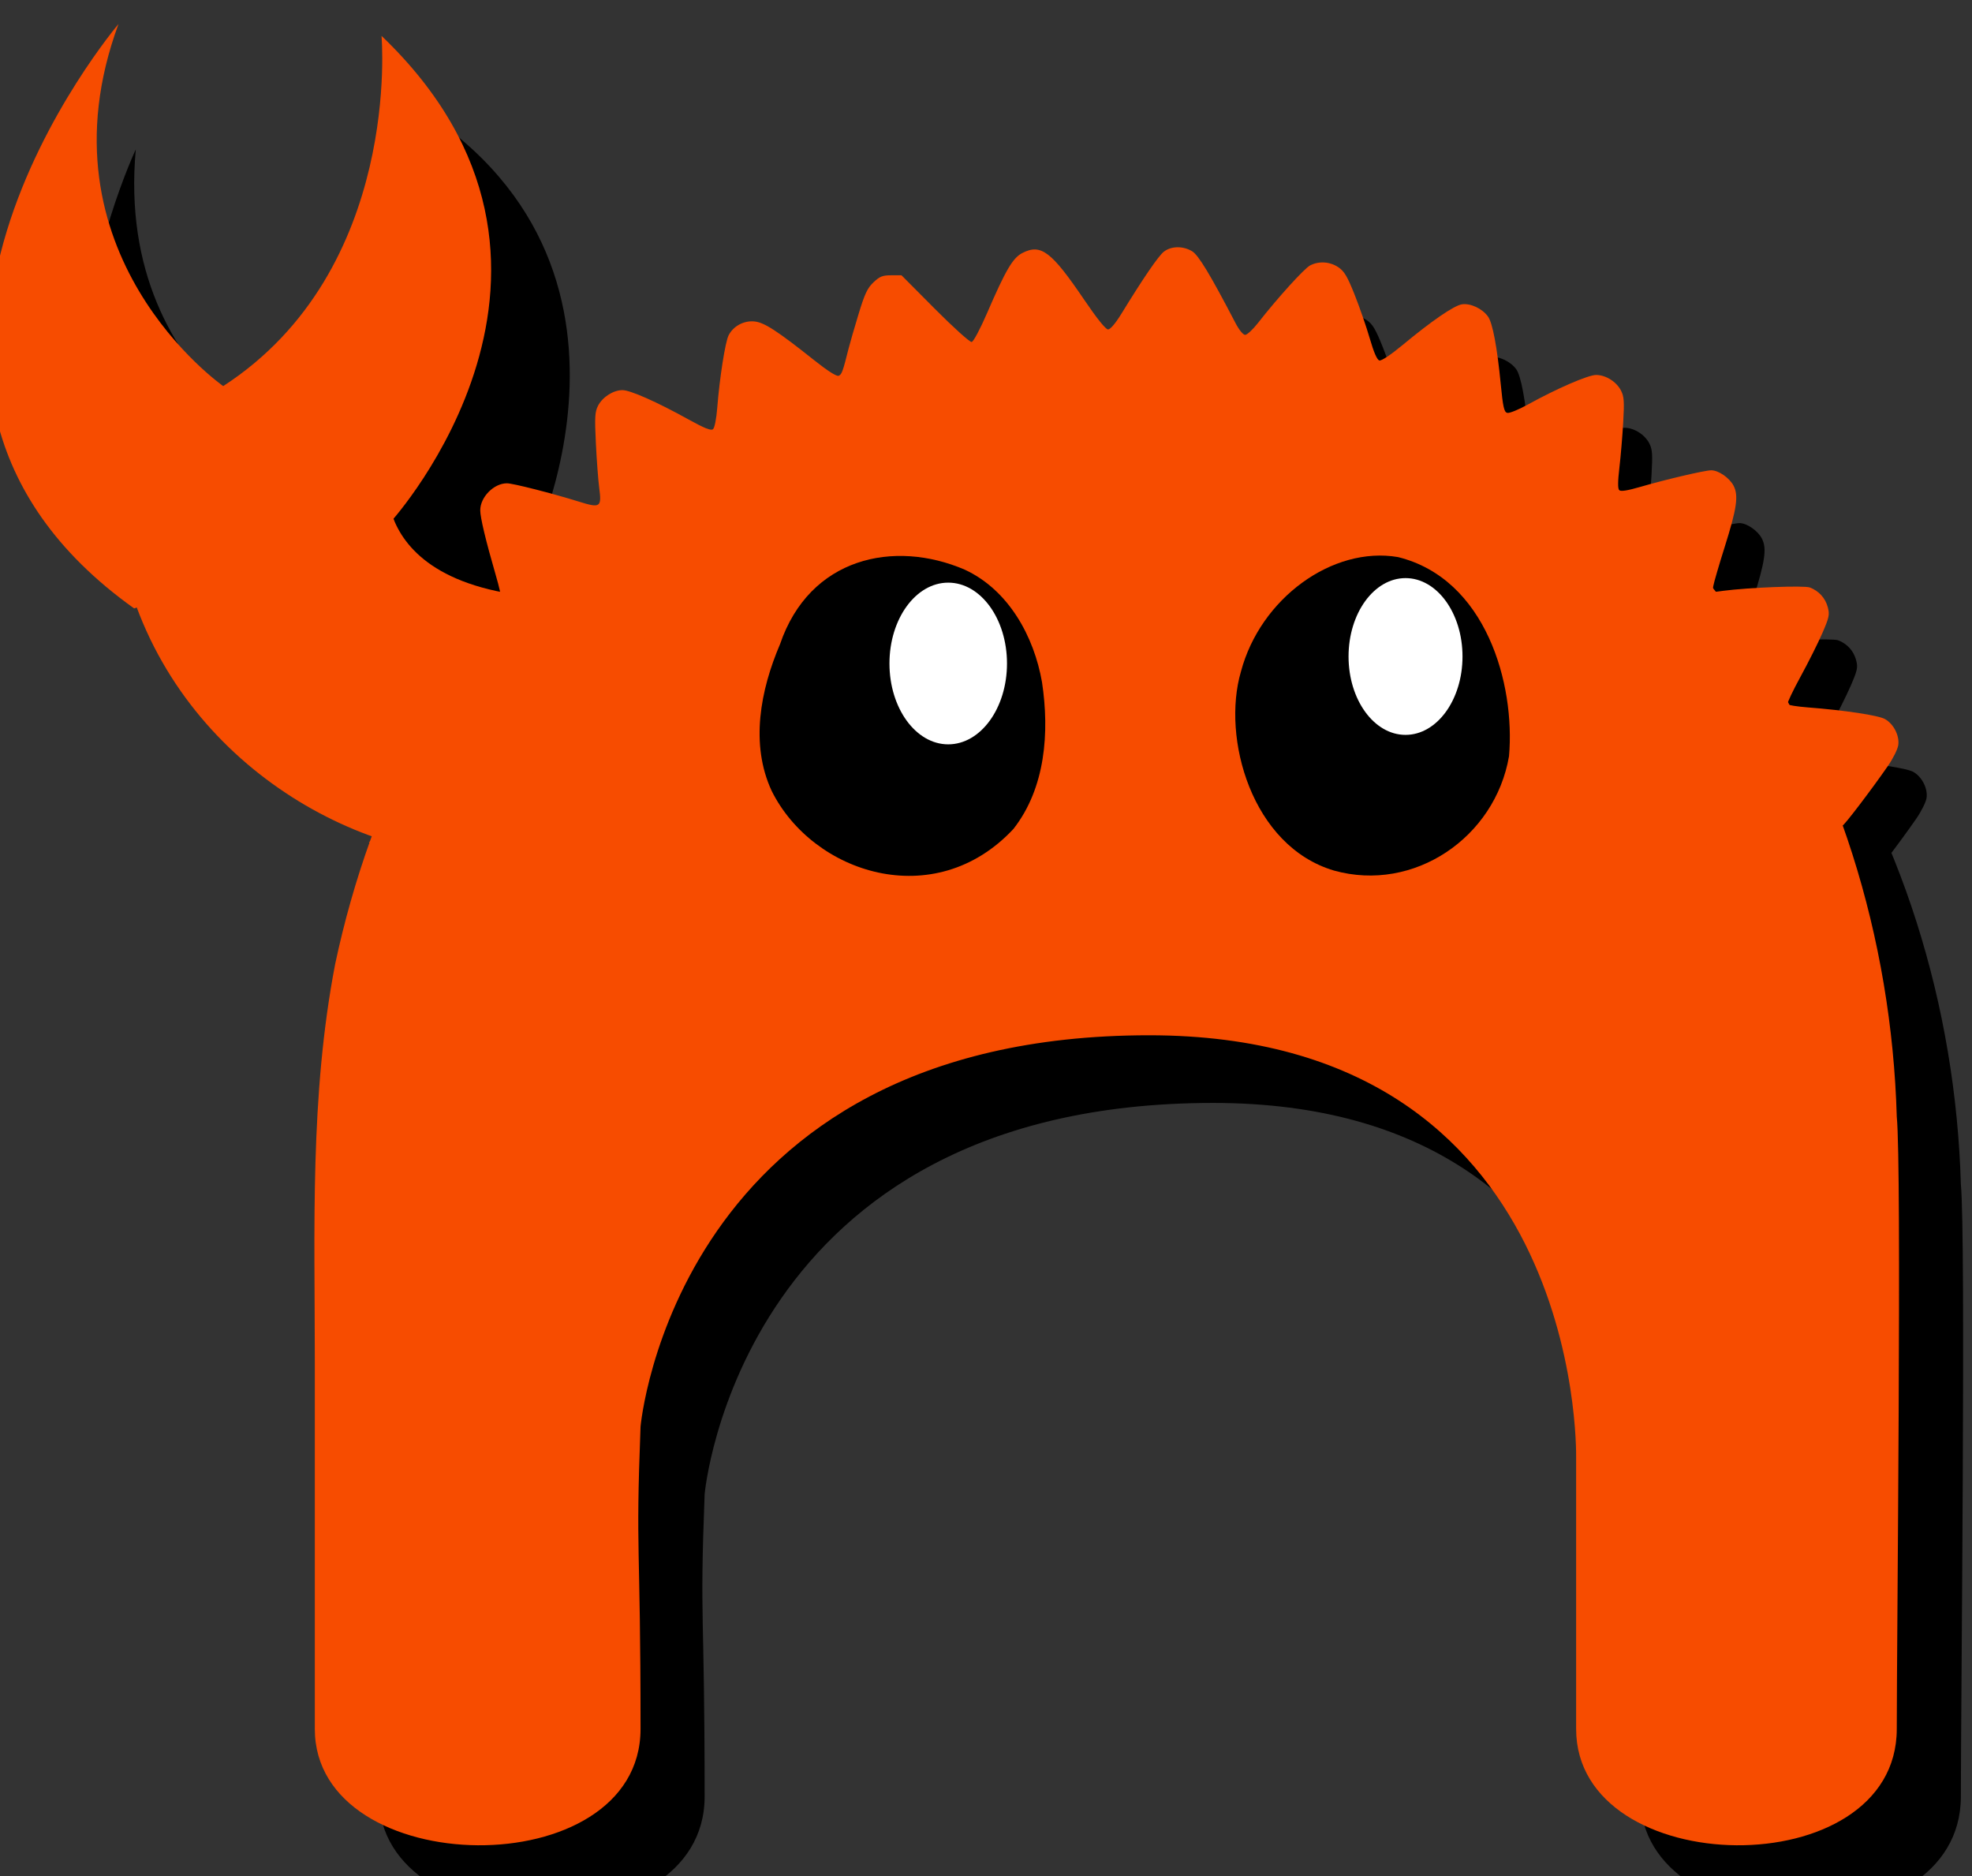 <?xml version="1.0" encoding="UTF-8" standalone="no"?>
<!-- Created with Inkscape (http://www.inkscape.org/) -->

<svg
   width="60.307mm"
   height="57.373mm"
   viewBox="0 0 60.307 57.373"
   version="1.1"
   id="svg3856"
   inkscape:version="1.2.1 (9c6d41e410, 2022-07-14)"
   sodipodi:docname="icon.svg"
   xmlns:inkscape="http://www.inkscape.org/namespaces/inkscape"
   xmlns:sodipodi="http://sodipodi.sourceforge.net/DTD/sodipodi-0.dtd"
   xmlns="http://www.w3.org/2000/svg"
   xmlns:svg="http://www.w3.org/2000/svg">
  <rect x="0" y="0" width="60.307" height="57.373" fill="#333333" stroke="none"/>
  <sodipodi:namedview
     id="namedview3858"
     pagecolor="#ffffff"
     bordercolor="#111111"
     borderopacity="1"
     inkscape:showpageshadow="0"
     inkscape:pageopacity="0"
     inkscape:pagecheckerboard="1"
     inkscape:deskcolor="#d1d1d1"
     inkscape:document-units="mm"
     showgrid="false"
     inkscape:zoom="2.114039"
     inkscape:cx="32.875458"
     inkscape:cy="85.6181"
     inkscape:window-width="1920"
     inkscape:window-height="1011"
     inkscape:window-x="0"
     inkscape:window-y="32"
     inkscape:window-maximized="1"
     inkscape:current-layer="layer1" />
  <defs
     id="defs3853" />
  <g
     inkscape:label="Layer 1"
     inkscape:groupmode="layer"
     id="layer1"
     transform="translate(-49.141,-54.856)">
    <g
       id="g3797"
       transform="matrix(0.265,0,0,0.265,281.743,-599.1)">
      <g
         id="g14617-6-4-4-9"
         transform="matrix(0.339,0.748,0.748,-0.339,-2634.885,4117.337)"
         style="fill:#000000">
        <path
           d="m 1076.875,2255.785 v 0.821 c -9.031,-19.704 -17.165,-33.528 -31.619,-38.693 -7.389,-1.642 -14.778,-2.463 -22.167,-2.463 -9.852,0 -15.181,8.8 -15.181,18.652 0.821,10.673 4.508,19.936 15.181,19.936 0,0 20.946,-6.463 21.767,38.693"
           style="font-size:821.016px;line-height:1.25;font-family:MotownerRounded;-inkscape-font-specification:MotownerRounded;fill:#000000;fill-opacity:1;stroke:none;stroke-width:4.276;stroke-opacity:1"
           id="path1460-9-0-2-9-2-7-0-03"
           sodipodi:nodetypes="cccsccc"
           transform="translate(-1872.843,559.485)" />
        <path
           d="m -844.205,2813.125 c 0,0 -30.046,37.83 -67.446,9.746 0,0 32.883,-2.468 44.884,-29.94 0,0 -22.65,-23.21 -52.545,-6.22 0,0 42.529,-50.144 81.295,-11.211"
           style="clip-rule:evenodd;fill:#000000;fill-opacity:1;fill-rule:nonzero;stroke:none;stroke-width:12.729;stroke-linejoin:round;stroke-miterlimit:1.414;stroke-dasharray:none;stroke-opacity:1"
           id="path14558-8-2-0-3" />
      </g>
      <path
         style="fill:#000000;fill-opacity:1;fill-rule:evenodd;stroke:none;stroke-width:0.047;stroke-miterlimit:4.2;stroke-dasharray:none;stroke-dashoffset:0;stroke-opacity:1"
         d="m -831.908,2571.013 c 0.075,-0.195 -0.483,-1.189 -1.248,-2.223 -0.761,-1.029 4.078,-1.204 3.147,-2.628 -1.483,-2.267 1.597,1.901 1.593,0.865 0,-0.998 3.505,-2.283 4.172,-2.95 0.77,-0.77 -8.995,-3.748 -5.144,-4.19 2.177,-0.25 1.515,-3.009 2.203,-3.016 2.217,-0.022 2.219,-0.069 0.209,-3.935 -3.433,-6.605 -3.625,-7.512 -1.939,-9.198 0.871,-0.871 0.872,-0.871 3.211,-0.871 2.249,0 6.773,0.358 8.206,0.65 1.05,0.214 1.088,-0.355 0.22,-3.346 -1.14,-3.928 -1.774,-6.579 -1.778,-7.429 -0.01,-1.526 1.57,-3.125 3.081,-3.125 0.684,0 5.241,1.16 8.289,2.11 2.498,0.779 2.655,0.671 2.356,-1.61 -0.117,-0.894 -0.289,-3.202 -0.383,-5.13 -0.147,-3.026 -0.112,-3.617 0.253,-4.324 0.519,-1.004 1.757,-1.794 2.812,-1.796 0.906,0 3.95,1.348 7.602,3.37 1.863,1.032 2.616,1.332 2.849,1.138 0.184,-0.152 0.39,-1.185 0.489,-2.449 0.271,-3.454 0.924,-7.621 1.314,-8.384 0.548,-1.073 1.765,-1.723 2.99,-1.599 1.129,0.114 2.641,1.097 6.896,4.481 1.532,1.219 2.571,1.879 2.811,1.787 0.357,-0.137 0.48,-0.472 1.152,-3.157 0.146,-0.584 0.659,-2.356 1.139,-3.938 0.715,-2.356 1.027,-3.022 1.73,-3.688 0.72,-0.682 1.048,-0.812 2.046,-0.812 h 1.188 l 3.863,3.884 c 2.125,2.136 4.029,3.852 4.233,3.812 0.208,-0.04 0.985,-1.496 1.774,-3.322 2.153,-4.984 2.974,-6.383 4.078,-6.947 2.147,-1.097 3.346,-0.19 7.134,5.393 1.47,2.167 2.484,3.429 2.755,3.429 0.263,0 0.858,-0.7 1.54,-1.812 2.542,-4.142 4.264,-6.66 4.897,-7.158 0.847,-0.666 2.221,-0.686 3.267,-0.049 0.737,0.449 2.072,2.659 4.997,8.269 0.421,0.808 0.884,1.375 1.123,1.375 0.223,0 0.889,-0.619 1.48,-1.375 2.237,-2.864 5.341,-6.29 6.014,-6.638 1.015,-0.525 2.277,-0.445 3.251,0.206 0.692,0.463 1.042,1.052 1.892,3.188 0.573,1.441 1.358,3.71 1.744,5.043 0.466,1.607 0.838,2.459 1.106,2.529 0.238,0.062 1.312,-0.648 2.62,-1.733 3.428,-2.844 5.998,-4.608 6.909,-4.744 0.982,-0.147 2.329,0.482 3,1.4 0.536,0.734 1.061,3.518 1.483,7.87 0.246,2.536 0.382,3.148 0.723,3.256 0.236,0.075 1.303,-0.355 2.433,-0.98 3.297,-1.824 6.929,-3.396 7.841,-3.395 1.109,0 2.343,0.772 2.871,1.793 0.357,0.69 0.397,1.262 0.258,3.693 -0.09,1.582 -0.288,3.929 -0.44,5.215 -0.188,1.594 -0.194,2.42 -0.02,2.594 0.174,0.174 0.96,0.05 2.468,-0.39 2.891,-0.844 7.432,-1.906 8.147,-1.905 0.848,0 2.112,0.875 2.583,1.784 0.591,1.142 0.374,2.629 -1.035,7.09 -0.651,2.062 -1.238,4.076 -1.305,4.474 l -0.121,0.724 1.221,-0.16 c 2.986,-0.392 9.377,-0.639 10.039,-0.389 1.038,0.393 1.786,1.214 2.071,2.273 0.23,0.853 0.162,1.175 -0.624,2.988 -0.484,1.118 -1.615,3.376 -2.513,5.018 -0.898,1.642 -1.576,3.075 -1.508,3.186 0.068,0.111 1.11,0.277 2.315,0.37 4.281,0.33 8.19,0.921 8.941,1.352 1.003,0.576 1.685,1.926 1.522,3.014 -0.07,0.468 -0.602,1.537 -1.182,2.375 -1.895,2.739 -5.063,6.899 -5.255,6.899 -0.103,0 -0.024,0.464 0.176,1.031 0.2,0.567 0.364,1.074 0.364,1.125 0,0.052 -38.415,0.094 -85.367,0.094 -73.389,0 -85.348,-0.05 -85.232,-0.353 z"
         id="path7416-6-3-1-2-8-5-8-7-8-8-5-3-4-0-6-3"
         sodipodi:nodetypes="ssscsscssssscssssscssssssssssscssssssssssssssssssssssscssssscssscssssssssssssssss" />
      <g
         aria-label="N"
         id="text5459-7-6-6-6-9-7-0-8-0-5-0-6-0-7-6-2-7"
         style="font-size:587.014px;line-height:1.25;font-family:MotownerRounded;-inkscape-font-specification:MotownerRounded;fill:#000000;fill-opacity:1;stroke-width:3.057"
         transform="translate(437.183,1377.591)">
        <path
           d="m -1088.638,1226.83 c -1.174,-41.091 -25.242,-82.182 -68.681,-89.226 -29.351,-4.696 -60.462,1.174 -83.356,20.546 -14.675,12.914 -24.068,31.699 -28.177,51.07 -2.935,15.262 -2.348,30.525 -2.348,45.787 v 42.463 c 0,17.61 37.59,18.197 37.59,0 0,-22.306 -0.587,-19.616 0,-34.879 0,0 3.973,-45.158 58.681,-45.158 49.95,0 49.288,47.85 49.288,48.681 v 31.356 c 0,17.61 37.003,18.197 37.003,0 0,-9.979 0.587,-64.769 0,-70.639 z"
           id="path5776-2-7-3-6-0-8-3-8-0-6-3-4-7-2-6-3"
           sodipodi:nodetypes="ccccssscssssc"
           style="fill:#000000;fill-opacity:1" />
      </g>
      <g
         aria-label="N"
         id="text5459-7-6-6-6-9-7-0-8-8-7-8-1-1-4-9-9"
         style="font-size:587.014px;line-height:1.25;font-family:MotownerRounded;-inkscape-font-specification:MotownerRounded;fill:#f74c00;fill-opacity:1;stroke-width:3.057"
         transform="translate(428.581,1371.381)">
        <path
           d="m -1087.432,1225.232 c -1.174,-41.091 -25.242,-82.182 -68.681,-89.226 -29.351,-4.696 -60.462,1.174 -83.356,20.546 -14.675,12.914 -24.068,31.699 -28.177,51.07 -2.935,15.262 -2.348,30.525 -2.348,45.787 v 42.463 c 0,17.61 37.59,18.197 37.59,0 0,-22.306 -0.587,-19.616 0,-34.879 0,0 3.973,-45.158 58.681,-45.158 49.95,0 49.288,47.85 49.288,48.681 v 31.356 c 0,17.61 37.003,18.197 37.003,0 0,-9.979 0.587,-64.769 0,-70.639 z"
           id="path5776-2-7-3-6-0-8-3-9-6-8-7-0-0-6-6"
           sodipodi:nodetypes="ccccssscssssc"
           style="fill:#f74c00;fill-opacity:1" />
      </g>
      <path
         style="fill:#f74c00;fill-opacity:1;fill-rule:evenodd;stroke:none;stroke-width:0.047;stroke-miterlimit:4.2;stroke-dasharray:none;stroke-dashoffset:0;stroke-opacity:1"
         d="m -2875.787,2493.407 c 17.73,-7.912 2.144,14.849 4.724,-14.143 2.217,-0.022 2.219,-0.069 0.209,-3.935 -3.433,-6.605 -3.625,-7.512 -1.939,-9.198 0.871,-0.871 0.872,-0.871 3.211,-0.871 2.249,0 6.773,0.358 8.206,0.65 1.05,0.214 1.088,-0.355 0.22,-3.346 -1.14,-3.928 -1.774,-6.579 -1.778,-7.429 -0.01,-1.526 1.57,-3.125 3.081,-3.125 0.684,0 5.241,1.16 8.289,2.111 2.498,0.779 2.655,0.671 2.356,-1.611 -0.117,-0.894 -0.289,-3.202 -0.383,-5.13 -0.147,-3.026 -0.112,-3.617 0.253,-4.324 0.519,-1.003 1.757,-1.794 2.812,-1.796 0.906,0 3.95,1.348 7.602,3.37 1.863,1.032 2.616,1.332 2.849,1.138 0.184,-0.152 0.39,-1.185 0.489,-2.449 0.271,-3.454 0.924,-7.621 1.314,-8.384 0.548,-1.073 1.765,-1.723 2.99,-1.599 1.129,0.114 2.641,1.097 6.896,4.481 1.532,1.219 2.571,1.879 2.811,1.787 0.357,-0.137 0.48,-0.472 1.152,-3.157 0.146,-0.584 0.659,-2.356 1.139,-3.938 0.715,-2.356 1.027,-3.022 1.73,-3.688 0.72,-0.682 1.048,-0.812 2.046,-0.812 h 1.188 l 3.863,3.884 c 2.125,2.136 4.029,3.852 4.233,3.812 0.208,-0.04 0.985,-1.496 1.774,-3.322 2.153,-4.984 2.974,-6.383 4.078,-6.947 2.147,-1.097 3.346,-0.19 7.134,5.393 1.47,2.167 2.484,3.429 2.755,3.429 0.263,0 0.858,-0.7 1.54,-1.812 2.542,-4.142 4.264,-6.66 4.897,-7.158 0.847,-0.666 2.221,-0.686 3.267,-0.049 0.737,0.449 2.072,2.659 4.997,8.269 0.421,0.808 0.884,1.375 1.123,1.375 0.223,0 0.889,-0.619 1.48,-1.375 2.237,-2.864 5.341,-6.29 6.014,-6.638 1.015,-0.525 2.277,-0.445 3.251,0.206 0.692,0.463 1.042,1.052 1.892,3.188 0.573,1.441 1.358,3.71 1.744,5.043 0.466,1.607 0.838,2.459 1.106,2.529 0.238,0.062 1.312,-0.648 2.62,-1.733 3.428,-2.844 5.998,-4.608 6.909,-4.744 0.982,-0.147 2.329,0.482 3,1.4 0.536,0.734 1.061,3.518 1.483,7.87 0.246,2.536 0.382,3.148 0.723,3.256 0.236,0.075 1.303,-0.355 2.433,-0.98 3.297,-1.824 6.929,-3.396 7.841,-3.395 1.109,0 2.343,0.772 2.871,1.793 0.357,0.69 0.397,1.262 0.258,3.693 -0.09,1.582 -0.288,3.929 -0.44,5.215 -0.188,1.594 -0.194,2.42 -0.02,2.594 0.174,0.174 0.96,0.05 2.468,-0.39 2.891,-0.844 7.432,-1.906 8.147,-1.905 0.848,0 2.112,0.875 2.583,1.784 0.591,1.142 0.374,2.629 -1.035,7.09 -0.651,2.062 -1.238,4.076 -1.305,4.474 l -0.121,0.724 1.221,-0.16 c 2.986,-0.392 9.377,-0.639 10.039,-0.389 1.038,0.393 1.786,1.214 2.071,2.273 0.23,0.853 0.162,1.175 -0.624,2.988 -0.484,1.118 -1.615,3.376 -2.513,5.018 -0.898,1.642 -1.576,3.075 -1.508,3.186 0.068,0.111 1.11,0.277 2.315,0.37 4.281,0.33 8.19,0.921 8.941,1.352 1.003,0.576 1.685,1.926 1.522,3.014 -0.07,0.468 -0.602,1.537 -1.182,2.375 -1.895,2.739 -5.063,6.899 -5.255,6.899 -0.103,0 -0.024,0.464 0.176,1.031 0.2,0.567 0.364,1.074 0.364,1.125 0,0.052 -38.415,0.094 -85.367,0.094 -73.389,0 -85.348,-0.05 -85.232,-0.353 z"
         id="path7416-6-3-1-2-8-5-8-0-0-5-8-5-3-0-0"
         sodipodi:nodetypes="ccssssscssssscssssssssssscssssssssssssssssssssssscssssscssscsssssssssssssssc"
         transform="translate(2040.612,71.514)" />
      <g
         transform="matrix(0.231,0,0,0.231,-520.676,2422.522)"
         id="g24159-8-6-8-5-5-4-2-9-2-4-02-9-7-1-1-7-1"
         style="clip-rule:evenodd;fill-rule:evenodd;stroke-linejoin:round;stroke-miterlimit:1.414">
            <path
   d="m -847.36,474.094 c 43.968,10.8 58.654,63.423 55.485,99.472 -6.95,40.568 -47.46,68.276 -87.43,57.124 -41.14,-12.17 -56.187,-66.212 -46.505,-99.348 9.728,-36.728 45.889,-62.839 78.45,-57.248 z"
   style="fill-rule:nonzero;stroke-width:1.166"
   id="path24157-6-2-7-6-9-49-4-4-2-7-5-6-4-0-9-6-0"
   sodipodi:nodetypes="ccccc" />

        </g>
      <g
         transform="matrix(0.231,0,0,0.231,-510.153,2402.792)"
         id="g24163-8-9-9-3-6-9-7-1-2-6-19-38-1-8-6-1-4"
         style="clip-rule:evenodd;fill-rule:evenodd;stroke-linejoin:round;stroke-miterlimit:1.414">
            <path
   d="m -860.665,609.17 c 0,21.624 -12.747,39.154 -28.466,39.154 -15.718,0 -28.464,-17.53 -28.464,-39.154 0,-21.624 12.746,-39.157 28.464,-39.157 15.719,0 28.466,17.533 28.466,39.157"
   style="fill:#ffffff;fill-rule:nonzero;stroke-width:1.166"
   id="path24161-8-1-2-9-2-3-9-5-7-5-7-5-8-5-9-3-8" />

        </g>
      <g
         transform="matrix(0.231,0,0,0.231,-565.6,2420.989)"
         id="g24167-4-2-0-4-1-60-3-4-0-7-1-6-5-0-3-2-70"
         style="clip-rule:evenodd;fill-rule:evenodd;stroke-linejoin:round;stroke-miterlimit:1.414">
            <path
   d="m -869.315,487.017 c 21.861,10.108 34.628,33.3 38.614,56.252 3.755,24.917 1.787,52.762 -14.289,73.277 -39.419,42.243 -100.28,22.171 -120.76,-18.994 -10.884,-23.407 -5.584,-50.508 4.168,-73.304 14.796,-43.415 57.005,-52.399 92.267,-37.232 z"
   style="fill-rule:nonzero;stroke-width:1.166"
   id="path24165-3-7-2-8-7-5-9-1-3-1-3-1-9-6-3-1-8"
   sodipodi:nodetypes="cccccc" />

        </g>
      <g
         transform="matrix(0.231,0,0,0.231,-541.889,2409.17)"
         id="g24171-1-0-3-1-8-0-2-5-4-3-1-1-7-4-8-5-6"
         style="clip-rule:evenodd;fill-rule:evenodd;stroke-linejoin:round;stroke-miterlimit:1.414">
            <path
   d="m -950.845,585.056 c 0,22.298 -13.144,40.385 -29.359,40.385 -16.209,0 -29.356,-18.087 -29.356,-40.385 0,-22.304 13.147,-40.385 29.356,-40.385 16.215,0 29.359,18.081 29.359,40.385"
   style="fill:#ffffff;fill-rule:nonzero;stroke-width:1.166"
   id="path24169-4-9-7-2-57-29-8-5-6-3-2-59-5-6-0-9-24" />

        </g>
      <g
         id="g14617-5-9-7"
         transform="matrix(0.134,0.811,0.811,-0.134,-3000.903,3589.51)">
        <path
           d="m 1076.875,2255.785 v 0.821 c -4.698,-20.367 -25.222,-41.937 -53.786,-41.156 -9.852,0 -15.181,8.8 -15.181,18.652 0.821,10.673 4.508,19.936 15.181,19.936 0,0 20.946,-6.463 21.767,38.693"
           style="font-size:821.016px;line-height:1.25;font-family:MotownerRounded;-inkscape-font-specification:MotownerRounded;fill:#f74c00;fill-opacity:1;stroke:none;stroke-width:4.276;stroke-opacity:1"
           id="path1460-9-0-2-9-6-1-9"
           sodipodi:nodetypes="cccccc"
           transform="translate(-1872.843,559.485)" />
        <path
           d="m -844.205,2813.125 c 0,0 -30.046,37.83 -67.446,9.746 0,0 32.883,-2.468 44.884,-29.94 0,0 -22.65,-23.21 -52.545,-6.22 0,0 42.529,-50.144 81.295,-11.211"
           style="clip-rule:evenodd;fill:#f74c00;fill-opacity:1;fill-rule:nonzero;stroke:none;stroke-width:12.729;stroke-linejoin:round;stroke-miterlimit:1.414;stroke-dasharray:none;stroke-opacity:1"
           id="path14558-6-4-3" />
      </g>
    </g>
  </g>
</svg>
